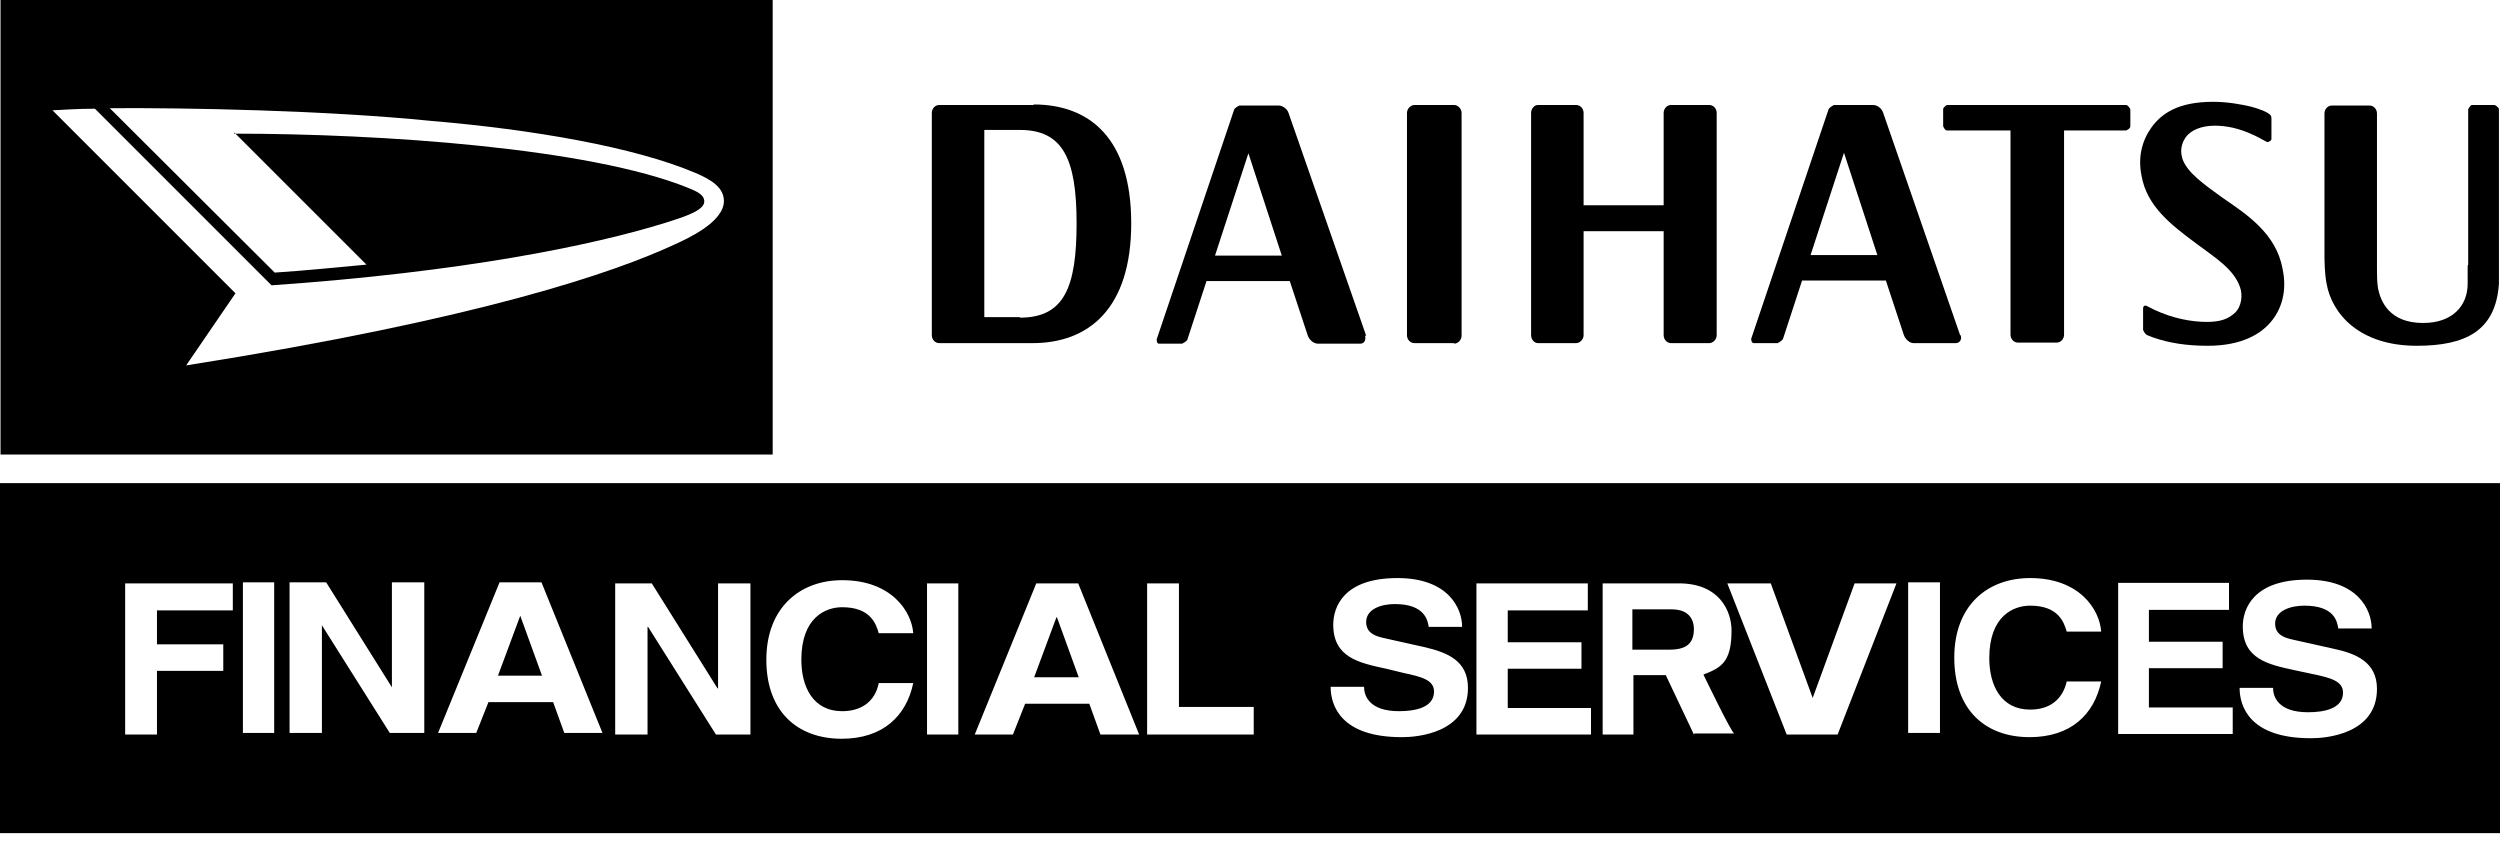 <svg width="80" height="27" viewBox="0 0 80 27" fill="none" xmlns="http://www.w3.org/2000/svg">
<g clip-path="url(#clip0_1801_11056)">
<path d="M46.534 10.997C46.653 10.997 46.771 10.878 46.771 10.742V3.615C46.771 3.479 46.653 3.36 46.534 3.36H45.261C45.142 3.36 45.023 3.479 45.023 3.615V10.726C45.023 10.861 45.125 10.98 45.261 10.98H46.534V10.997Z" fill="black"/>
<path d="M54.697 3.36H53.475C53.339 3.36 53.237 3.479 53.237 3.615V6.568H50.675V3.615C50.675 3.479 50.573 3.36 50.437 3.36H49.215C49.096 3.36 48.995 3.479 48.995 3.615V10.726C48.995 10.861 49.096 10.98 49.215 10.98H50.437C50.556 10.98 50.675 10.861 50.675 10.726V7.399H53.237V10.726C53.237 10.861 53.339 10.98 53.475 10.98H54.697C54.815 10.98 54.934 10.861 54.934 10.726V3.615C54.934 3.479 54.832 3.36 54.697 3.36Z" fill="black"/>
<path d="M33.076 3.36H30.055C29.919 3.36 29.818 3.479 29.818 3.615V10.726C29.818 10.861 29.919 10.98 30.055 10.98H33.042C34.824 10.98 36.199 9.894 36.199 7.145C36.199 4.395 34.841 3.343 33.076 3.343M32.635 10.149H31.498V4.158H32.635C34.009 4.158 34.451 5.074 34.451 7.145C34.451 9.215 34.043 10.165 32.635 10.165" fill="black"/>
<path d="M43.717 10.742L41.239 3.632C41.205 3.496 41.052 3.377 40.916 3.377H39.661C39.661 3.377 39.508 3.445 39.491 3.513L37.013 10.861C37.013 10.861 37.013 10.997 37.081 10.997H37.828C37.828 10.997 37.98 10.929 37.998 10.861L38.608 8.995H41.273L41.85 10.742C41.901 10.878 42.036 10.997 42.172 10.997H43.53C43.649 10.997 43.717 10.895 43.683 10.742M38.88 8.18L39.949 4.905L41.018 8.18H38.88Z" fill="black"/>
<path d="M62.724 10.726L60.263 3.615C60.212 3.462 60.076 3.36 59.941 3.36H58.685C58.685 3.36 58.549 3.428 58.515 3.496L56.037 10.844C56.037 10.844 56.037 10.98 56.122 10.98H56.886C56.886 10.98 57.022 10.912 57.056 10.844L57.666 8.978H60.348L60.925 10.726C60.976 10.861 61.112 10.98 61.23 10.98H62.588C62.707 10.98 62.792 10.861 62.741 10.726M57.938 8.163L59.007 4.888L60.076 8.163H57.938Z" fill="black"/>
<path d="M68.002 3.36H62.3C62.3 3.36 62.181 3.428 62.181 3.496V4.039C62.181 4.039 62.232 4.175 62.3 4.175H64.336V10.709C64.336 10.844 64.438 10.963 64.574 10.963H65.812C65.948 10.963 66.05 10.844 66.05 10.709V4.175H68.036C68.036 4.175 68.171 4.124 68.171 4.039V3.496C68.171 3.496 68.103 3.36 68.036 3.36" fill="black"/>
<path d="M78.982 8.468V3.496C78.982 3.496 79.05 3.36 79.1 3.36H79.83C79.83 3.36 79.966 3.428 79.966 3.496V8.231C79.966 8.655 79.966 8.808 79.966 9.079C79.864 10.59 78.897 11.065 77.336 11.065C75.486 11.065 74.62 10.03 74.451 9.079C74.383 8.723 74.383 8.35 74.383 8.027V3.632C74.383 3.496 74.484 3.377 74.62 3.377H75.825C75.961 3.377 76.063 3.496 76.063 3.632V8.604C76.063 8.791 76.063 9.012 76.097 9.232C76.182 9.639 76.453 10.335 77.539 10.335C78.49 10.335 78.965 9.775 78.965 9.079V8.502L78.982 8.468Z" fill="black"/>
<path d="M72.567 4.548C72.567 4.548 72.686 4.514 72.686 4.446V3.785C72.686 3.7 72.652 3.666 72.567 3.615C72.567 3.615 72.414 3.513 72.024 3.411C71.735 3.343 71.294 3.258 70.819 3.258C69.699 3.258 69.173 3.632 68.85 4.073C68.545 4.497 68.409 5.023 68.528 5.617C68.697 6.602 69.478 7.196 70.276 7.79C70.887 8.248 71.481 8.604 71.684 9.198C71.769 9.436 71.735 9.809 71.515 10.013C71.294 10.216 71.039 10.301 70.615 10.301C70.157 10.301 69.546 10.2 68.935 9.911C68.833 9.86 68.698 9.792 68.698 9.792C68.63 9.758 68.579 9.792 68.579 9.877V10.556C68.579 10.556 68.63 10.692 68.714 10.726C68.714 10.726 68.799 10.759 68.884 10.793C69.41 10.98 69.987 11.065 70.649 11.065C71.752 11.065 72.346 10.675 72.652 10.318C73.008 9.911 73.195 9.317 73.042 8.604C72.838 7.467 71.888 6.856 71.124 6.33C70.564 5.923 69.987 5.533 69.835 5.074C69.733 4.735 69.868 4.497 69.953 4.379C70.106 4.175 70.428 4.022 70.87 4.022C71.26 4.022 71.65 4.107 72.092 4.311C72.177 4.345 72.363 4.446 72.55 4.548" fill="black"/>
<path d="M0.017 0H24.726V14.544H0.017V0ZM7.484 4.277C12.219 4.277 18.855 4.735 22.011 6.008C22.299 6.126 22.537 6.228 22.537 6.449C22.537 6.737 21.892 6.941 21.298 7.128C18.956 7.857 14.799 8.706 8.689 9.13L3.038 3.479C2.495 3.479 2.037 3.513 1.68 3.53L7.535 9.385L5.957 11.693C15.409 10.199 19.686 8.706 21.587 7.823C21.994 7.637 23.165 7.111 23.165 6.432C23.165 6.008 22.775 5.753 22.249 5.532C20.297 4.701 17.022 4.141 13.797 3.869C10.437 3.53 5.974 3.445 3.513 3.462L8.791 8.723C9.826 8.655 10.793 8.553 11.727 8.468L7.501 4.243L7.484 4.277Z" fill="black"/>
<path d="M16.648 19.703L15.935 21.621H17.344L16.648 19.703Z" fill="black"/>
<path d="M33.806 19.754L33.093 21.672H34.519L33.823 19.754H33.806Z" fill="black"/>
<path d="M53.492 19.499H52.236V20.789H53.424C53.95 20.789 54.205 20.602 54.205 20.127C54.205 19.873 54.086 19.499 53.492 19.499Z" fill="black"/>
<path d="M80 15.46H0V26.661H80V15.46ZM7.45 19.533H5.023V20.619H7.145V21.468H5.023V23.505H4.005V18.668H7.45V19.533ZM8.774 23.454H7.773V18.634H8.774V23.454ZM13.594 23.454H12.473L10.301 20.009V23.454H9.266V18.634H10.437L12.541 21.994V18.634H13.577V23.454H13.594ZM18.057 23.454L17.701 22.469H15.63L15.24 23.454H14.018L15.986 18.634H17.327L19.279 23.454H18.023H18.057ZM24.014 23.505H22.91L20.738 20.059H20.721V23.505H19.686V18.668H20.857L22.961 22.028H22.978V18.668H24.014V23.505ZM26.95 22.758C27.561 22.758 28.002 22.452 28.12 21.858H29.224C29.003 22.91 28.256 23.64 26.933 23.64C25.524 23.64 24.523 22.775 24.523 21.112C24.523 19.448 25.592 18.566 26.95 18.566C28.528 18.566 29.173 19.567 29.224 20.263H28.12C28.036 19.975 27.866 19.431 26.95 19.431C26.423 19.431 25.643 19.754 25.643 21.112C25.643 21.977 26.016 22.758 26.95 22.758ZM30.666 23.505H29.665V18.668H30.666V23.505ZM35.214 23.505L34.858 22.52H32.804L32.414 23.505H31.192L33.161 18.668H34.502L36.453 23.505H35.197H35.214ZM40.119 23.505H36.708V18.668H37.726V22.622H40.119V23.505ZM44.854 23.589C42.902 23.589 42.58 22.571 42.58 21.977H43.649C43.649 22.249 43.801 22.758 44.769 22.758C45.295 22.758 45.889 22.639 45.889 22.13C45.889 21.756 45.481 21.655 44.922 21.536L44.361 21.4C43.496 21.213 42.664 21.044 42.664 19.992C42.664 19.448 42.97 18.498 44.718 18.498C46.347 18.498 46.788 19.465 46.788 20.059H45.719C45.685 19.856 45.6 19.33 44.633 19.33C44.209 19.33 43.717 19.482 43.717 19.907C43.717 20.28 44.056 20.365 44.277 20.416L45.566 20.704C46.296 20.874 46.975 21.129 46.975 22.011C46.975 23.454 45.346 23.589 44.888 23.589M50.912 23.505H47.246V18.668H50.81V19.533H48.248V20.552H50.607V21.4H48.248V22.656H50.912V23.505ZM54.205 23.505L53.305 21.604H52.27V23.505H51.285V18.668H53.729C55.019 18.668 55.409 19.55 55.409 20.178C55.409 21.197 55.07 21.366 54.51 21.587C54.51 21.587 55.409 23.454 55.494 23.471H54.221L54.205 23.505ZM58.821 23.505H57.174L55.274 18.668H56.665L58.006 22.334L59.347 18.668H60.687L58.804 23.505H58.821ZM62.079 23.454H61.061V18.634H62.079V23.454ZM64.964 22.707C65.575 22.707 65.999 22.401 66.135 21.807H67.238C67.017 22.86 66.271 23.589 64.947 23.589C63.538 23.589 62.537 22.724 62.537 21.044C62.537 19.364 63.606 18.498 64.964 18.498C66.542 18.498 67.187 19.499 67.238 20.212H66.135C66.05 19.924 65.88 19.381 64.964 19.381C64.438 19.381 63.657 19.703 63.657 21.061C63.657 21.926 64.031 22.707 64.964 22.707ZM71.447 23.488H67.781V18.651H71.328V19.516H68.765V20.535H71.124V21.383H68.765V22.639H71.447V23.488ZM73.942 23.623C71.99 23.623 71.667 22.605 71.667 22.011H72.737C72.737 22.283 72.889 22.792 73.857 22.792C74.383 22.792 74.977 22.673 74.977 22.164C74.977 21.791 74.569 21.689 74.009 21.57L73.449 21.451C72.584 21.264 71.769 21.095 71.769 20.043C71.769 19.499 72.092 18.549 73.823 18.549C75.452 18.549 75.893 19.516 75.893 20.11H74.824C74.79 19.89 74.705 19.381 73.738 19.381C73.314 19.381 72.804 19.533 72.804 19.958C72.804 20.331 73.144 20.416 73.365 20.467L74.654 20.755C75.384 20.908 76.063 21.18 76.063 22.045C76.063 23.488 74.434 23.623 73.975 23.623" fill="black"/>
</g>
<defs>
<clipPath id="clip0_1801_11056">
<rect width="80" height="26.661" fill="white"/>
</clipPath>
</defs>
</svg>
